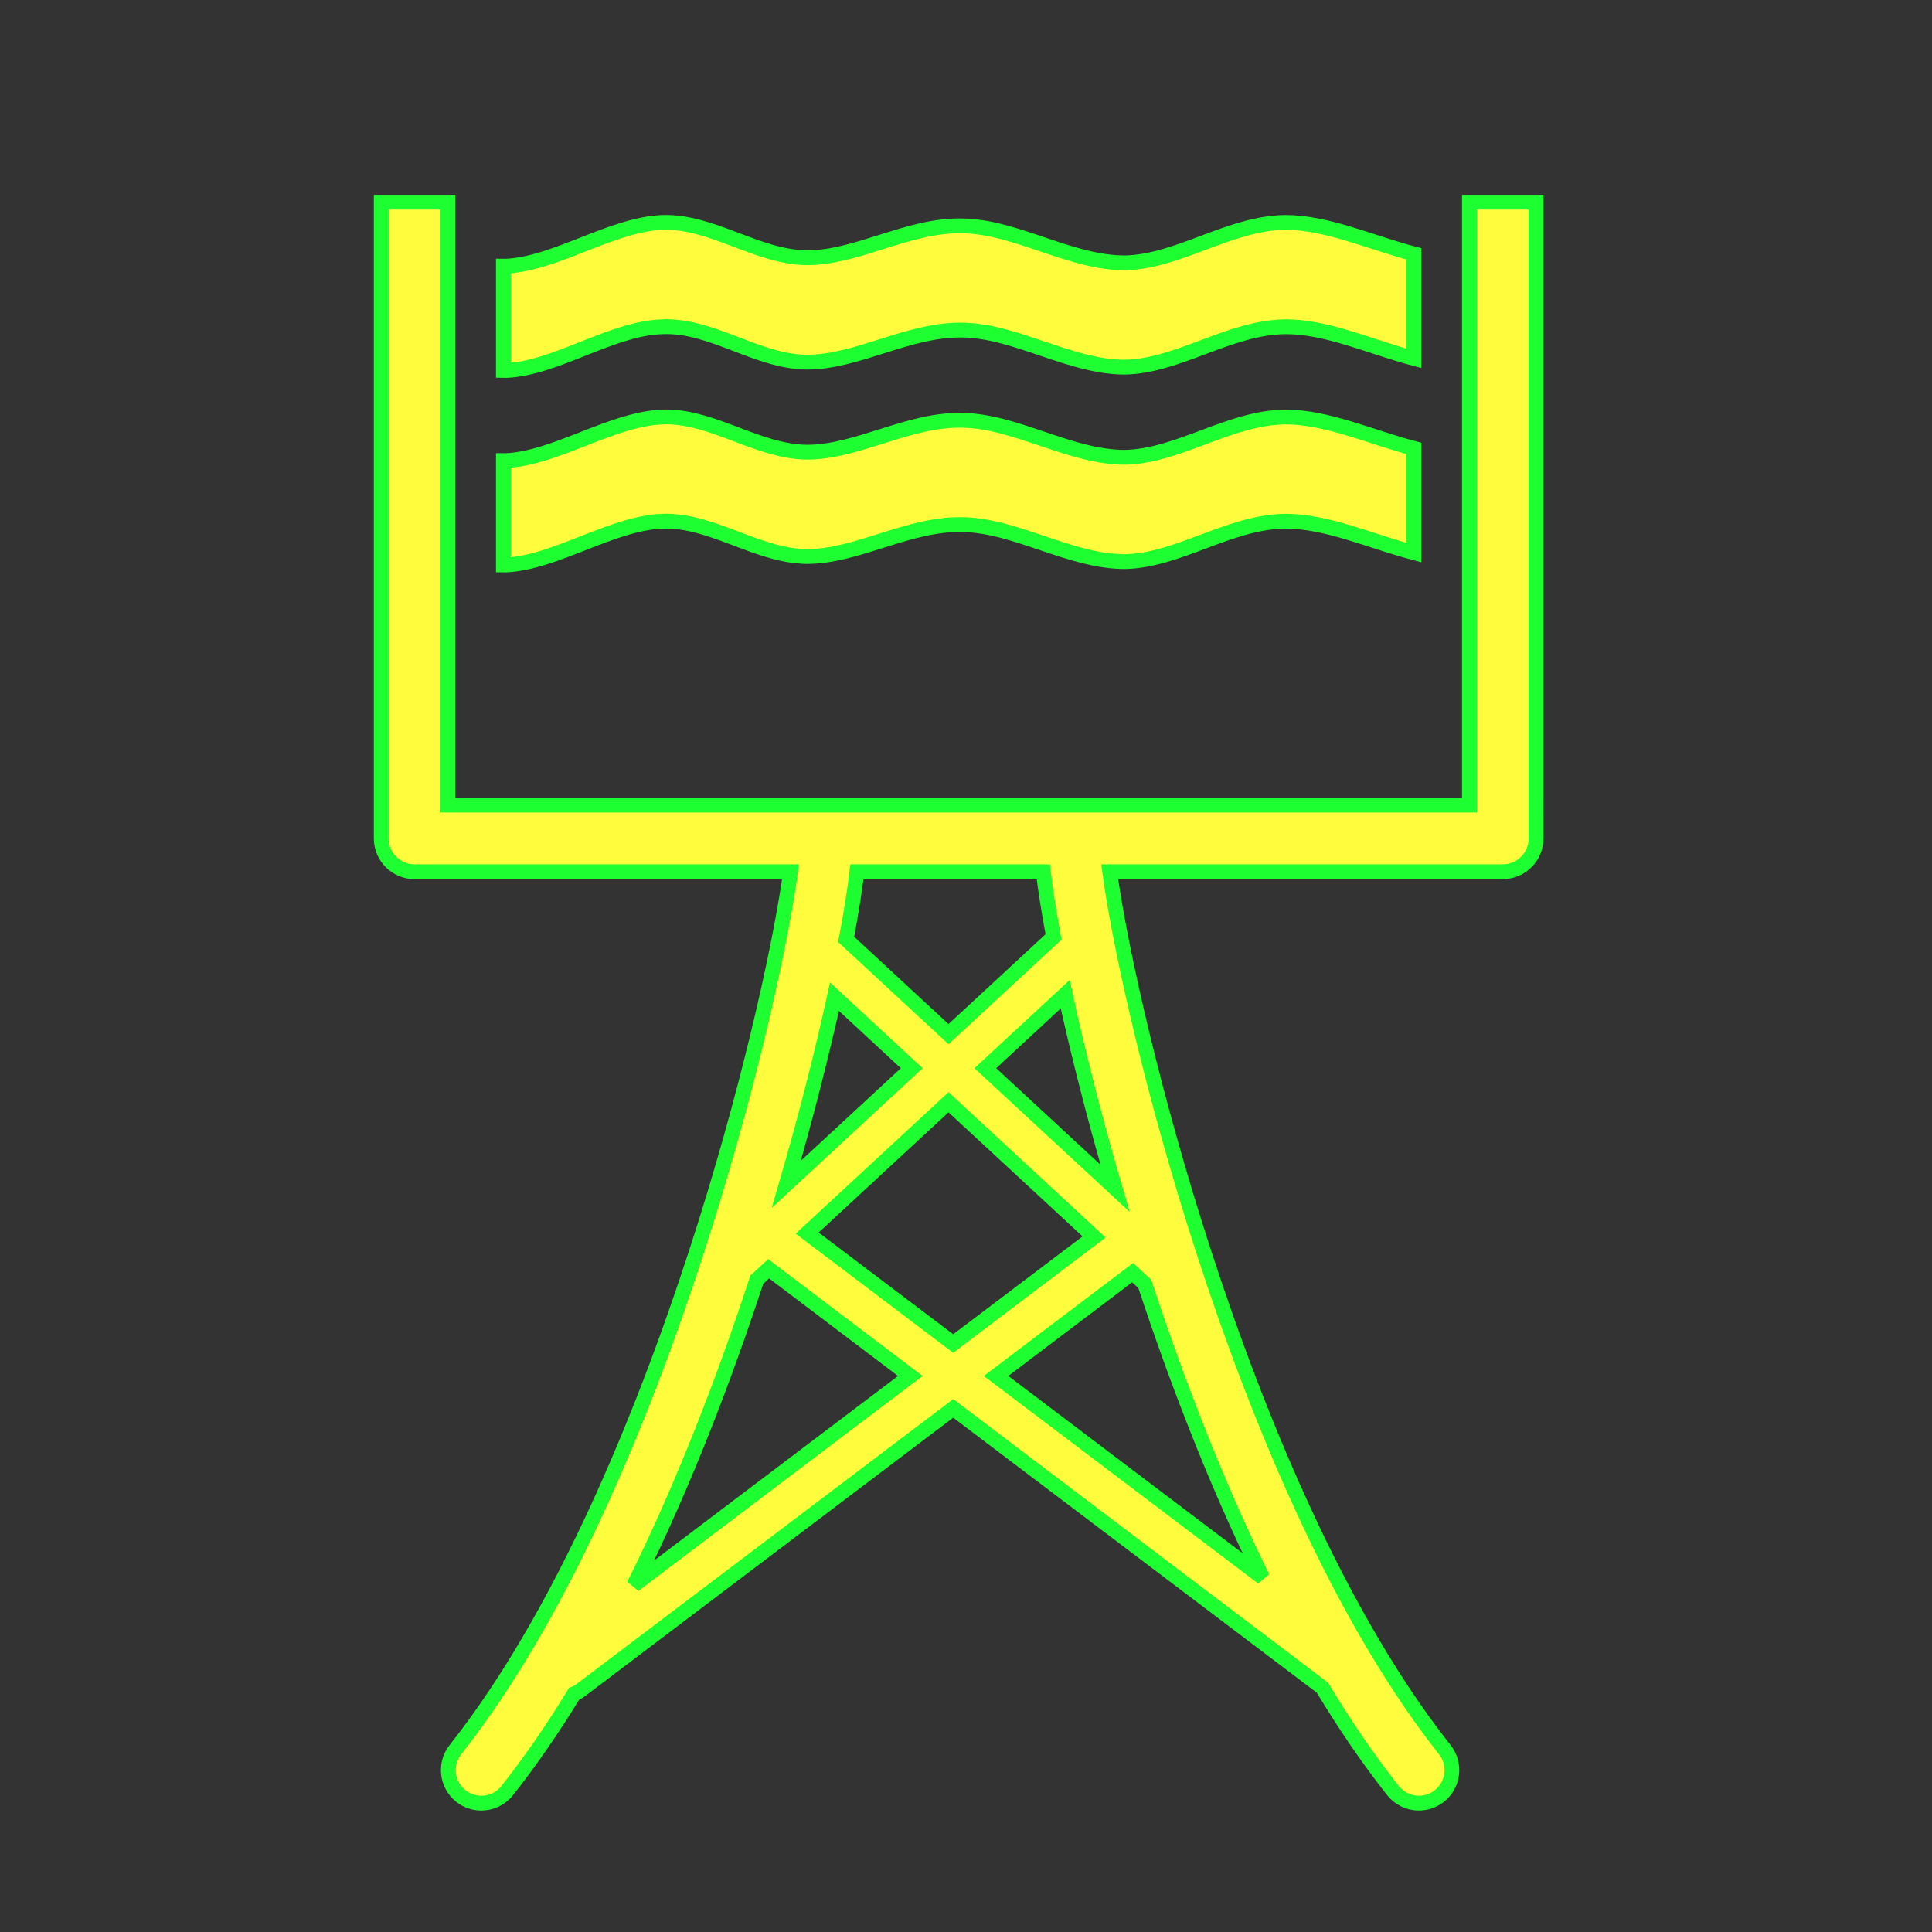 <?xml version="1.0" encoding="utf-8"?>
<!-- Generator: Adobe Illustrator 16.0.0, SVG Export Plug-In . SVG Version: 6.00 Build 0)  -->
<!DOCTYPE svg PUBLIC "-//W3C//DTD SVG 1.1//EN" "http://www.w3.org/Graphics/SVG/1.1/DTD/svg11.dtd">
<svg version="1.1"
	 id="svg2" xmlns:dc="http://purl.org/dc/elements/1.1/" xmlns:cc="http://creativecommons.org/ns#" xmlns:rdf="http://www.w3.org/1999/02/22-rdf-syntax-ns#" xmlns:svg="http://www.w3.org/2000/svg" xmlns:sodipodi="http://sodipodi.sourceforge.net/DTD/sodipodi-0.dtd" xmlns:inkscape="http://www.inkscape.org/namespaces/inkscape" inkscape:output_extension="org.inkscape.output.svg.inkscape" sodipodi:docname="water_tower.svg" inkscape:version="0.46" sodipodi:version="0.32"
	 xmlns="http://www.w3.org/2000/svg" xmlns:xlink="http://www.w3.org/1999/xlink" x="0px" y="0px" width="580px" height="580px"
	 viewBox="0 0 580 580" enable-background="new 0 0 580 580" xml:space="preserve">
<rect x="0" y="0" width="580" height="580" fill="#333333" stroke="none"/>
<sodipodi:namedview  showgrid="false" inkscape:cy="259.98847" inkscape:cx="191.9039" inkscape:zoom="0.70710678" pagecolor="#ffffff" bordercolor="#666666" guidetolerance="10.0" objecttolerance="10.0" gridtolerance="10.0" borderopacity="1.0" id="base" inkscape:current-layer="svg2" inkscape:window-y="1" inkscape:window-x="1" inkscape:pageopacity="0.0" inkscape:pageshadow="2" inkscape:window-width="1014" inkscape:window-height="711">
	</sodipodi:namedview>
<defs>
	
	
		<inkscape:perspective  inkscape:vp_z="580 : 290 : 1" inkscape:vp_y="0 : 1000 : 0" inkscape:vp_x="0 : 290 : 1" sodipodi:type="inkscape:persp3d" id="perspective12" inkscape:persp3d-origin="290 : 193.33333 : 1">
		</inkscape:perspective>
	
		<inkscape:perspective  inkscape:vp_z="58.232063 : 29.116032 : 1" inkscape:vp_y="0 : 1000 : 0" inkscape:vp_x="0 : 29.116032 : 1" sodipodi:type="inkscape:persp3d" id="perspective6807" inkscape:persp3d-origin="29.116032 : 19.410688 : 1">
		</inkscape:perspective>
	
		<inkscape:perspective  inkscape:vp_z="580 : 290 : 1" inkscape:vp_y="0 : 1000 : 0" inkscape:vp_x="0 : 290 : 1" sodipodi:type="inkscape:persp3d" id="perspective6954" inkscape:persp3d-origin="290 : 193.33333 : 1">
		</inkscape:perspective>
	
		<inkscape:perspective  inkscape:vp_z="480 : 240 : 1" inkscape:vp_y="0 : 1000 : 0" inkscape:vp_x="0 : 240 : 1" sodipodi:type="inkscape:persp3d" id="perspective2541" inkscape:persp3d-origin="240 : 160 : 1">
		</inkscape:perspective>
	
		<inkscape:perspective  inkscape:vp_z="430 : 215 : 1" inkscape:vp_y="0 : 1000 : 0" inkscape:vp_x="0 : 215 : 1" sodipodi:type="inkscape:persp3d" id="perspective2750" inkscape:persp3d-origin="215 : 143.33333 : 1">
		</inkscape:perspective>
	
		<inkscape:perspective  inkscape:vp_z="177.85829 : 151.79668 : 1" inkscape:vp_y="0 : 1000 : 0" inkscape:vp_x="0 : 151.79668 : 1" sodipodi:type="inkscape:persp3d" id="perspective3730" inkscape:persp3d-origin="88.929146 : 101.19778 : 1">
		</inkscape:perspective>
</defs>
<path fill="#FFFB3D" stroke="#1EFF31" stroke-width="4.444" d="M198.875,98.094c14.875-0.59,28.168,10.389,43.156,10.625
	c15.214,0.121,30.649-9.92,46.938-9.625c16.062,0.234,32.411,11.182,48.813,11.125c16.118-0.355,31.391-12.007,48.188-12.125
	c12.408-0.042,25.742,6.125,38.5,9.5V76.219c-12.758-3.35-26.092-9.438-38.5-9.438c-16.797,0.119-32.069,11.77-48.188,12.125
	c-16.401,0.058-32.751-10.858-48.813-11.094c-16.289-0.413-31.724,9.683-46.938,9.563c-14.987-0.293-28.282-11.065-43.156-10.594
	c-15.271,0.594-32.007,12.416-46.938,13.125c-0.271,0.004-0.542,0.003-0.813,0v31.281c0.271,0.003,0.541,0.036,0.813,0.031
	C166.868,110.63,183.604,98.508,198.875,98.094z"/>
<path fill="#FFFB3D" stroke="#1EFF31" stroke-width="4.444" d="M198.875,156.469c14.875-0.473,28.168,10.299,43.156,10.594
	c15.214,0.118,30.649-9.977,46.938-9.563c16.062,0.237,32.411,11.154,48.813,11.094c16.118-0.353,31.391-12.01,48.188-12.125
	c12.408,0,25.742,6.088,38.5,9.438v-31.281c-12.759-3.35-26.092-9.438-38.5-9.438c-16.797,0.119-32.069,11.741-48.188,12.094
	c-16.401,0.06-32.751-10.856-48.813-11.094c-16.289-0.414-31.724,9.681-46.938,9.563c-14.519-0.286-27.433-10.393-41.75-10.594
	c-0.462-0.006-0.941,0.017-1.406,0.031c-15.271,0.59-32.007,12.382-46.938,13.094c-0.271,0.004-0.542,0.003-0.813,0v31.313
	c0.271,0.003,0.541,0.004,0.813,0C166.868,168.882,183.604,157.059,198.875,156.469z"/>
<path fill="#FFFB3D" stroke="#1EFF31" stroke-width="4.444" d="M441.134,60.696v181.005H134.451V60.696h-20v191.005
	c0,5.523,4.477,10,10,10h112.864c-2.421,18.413-10.862,58.731-25.295,104.901c-14.953,47.833-40.154,114.187-75.296,158.663
	c-3.391,4.292-2.661,10.521,1.631,13.912c1.818,1.437,3.983,2.134,6.134,2.134c2.925,0,5.823-1.291,7.778-3.765
	c7.087-8.97,13.774-18.746,20.068-29.032c0.649-0.254,1.281-0.578,1.865-1.02l111.957-84.686l110.83,83.833
	c6.622,10.971,13.683,21.394,21.197,30.904c1.955,2.474,4.853,3.765,7.778,3.765c2.149,0,4.315-0.697,6.134-2.134
	c4.292-3.392,5.022-9.62,1.631-13.912c-35.142-44.477-60.343-110.83-75.296-158.663c-14.434-46.17-22.874-86.488-25.296-104.901
	h117.999c5.522,0,10-4.477,10-10V60.696H441.134z M334.746,356.734l-38.951-36.056l23.985-22.202
	C323.432,315.232,328.44,335.218,334.746,356.734z M328.453,371.349l-42.297,31.994l-43.839-33.161l42.438-39.283L328.453,371.349z
	 M236.05,355.543c6.052-20.753,10.893-40.047,14.462-56.342l23.202,21.478L236.05,355.543z M190.304,475.847
	c15.406-30.963,27.694-63.638,36.88-91.657l3.559-3.295l42.545,32.182L190.304,475.847z M299.024,413.076l41.002-31.015l3.65,3.379
	c8.916,27.057,20.696,58.325,35.354,88.154L299.024,413.076z M316.284,281.272l-31.529,29.186l-30.727-28.442
	c1.531-8.136,2.607-15.006,3.221-20.315h55.952C313.797,266.845,314.828,273.464,316.284,281.272z"/>
</svg>
